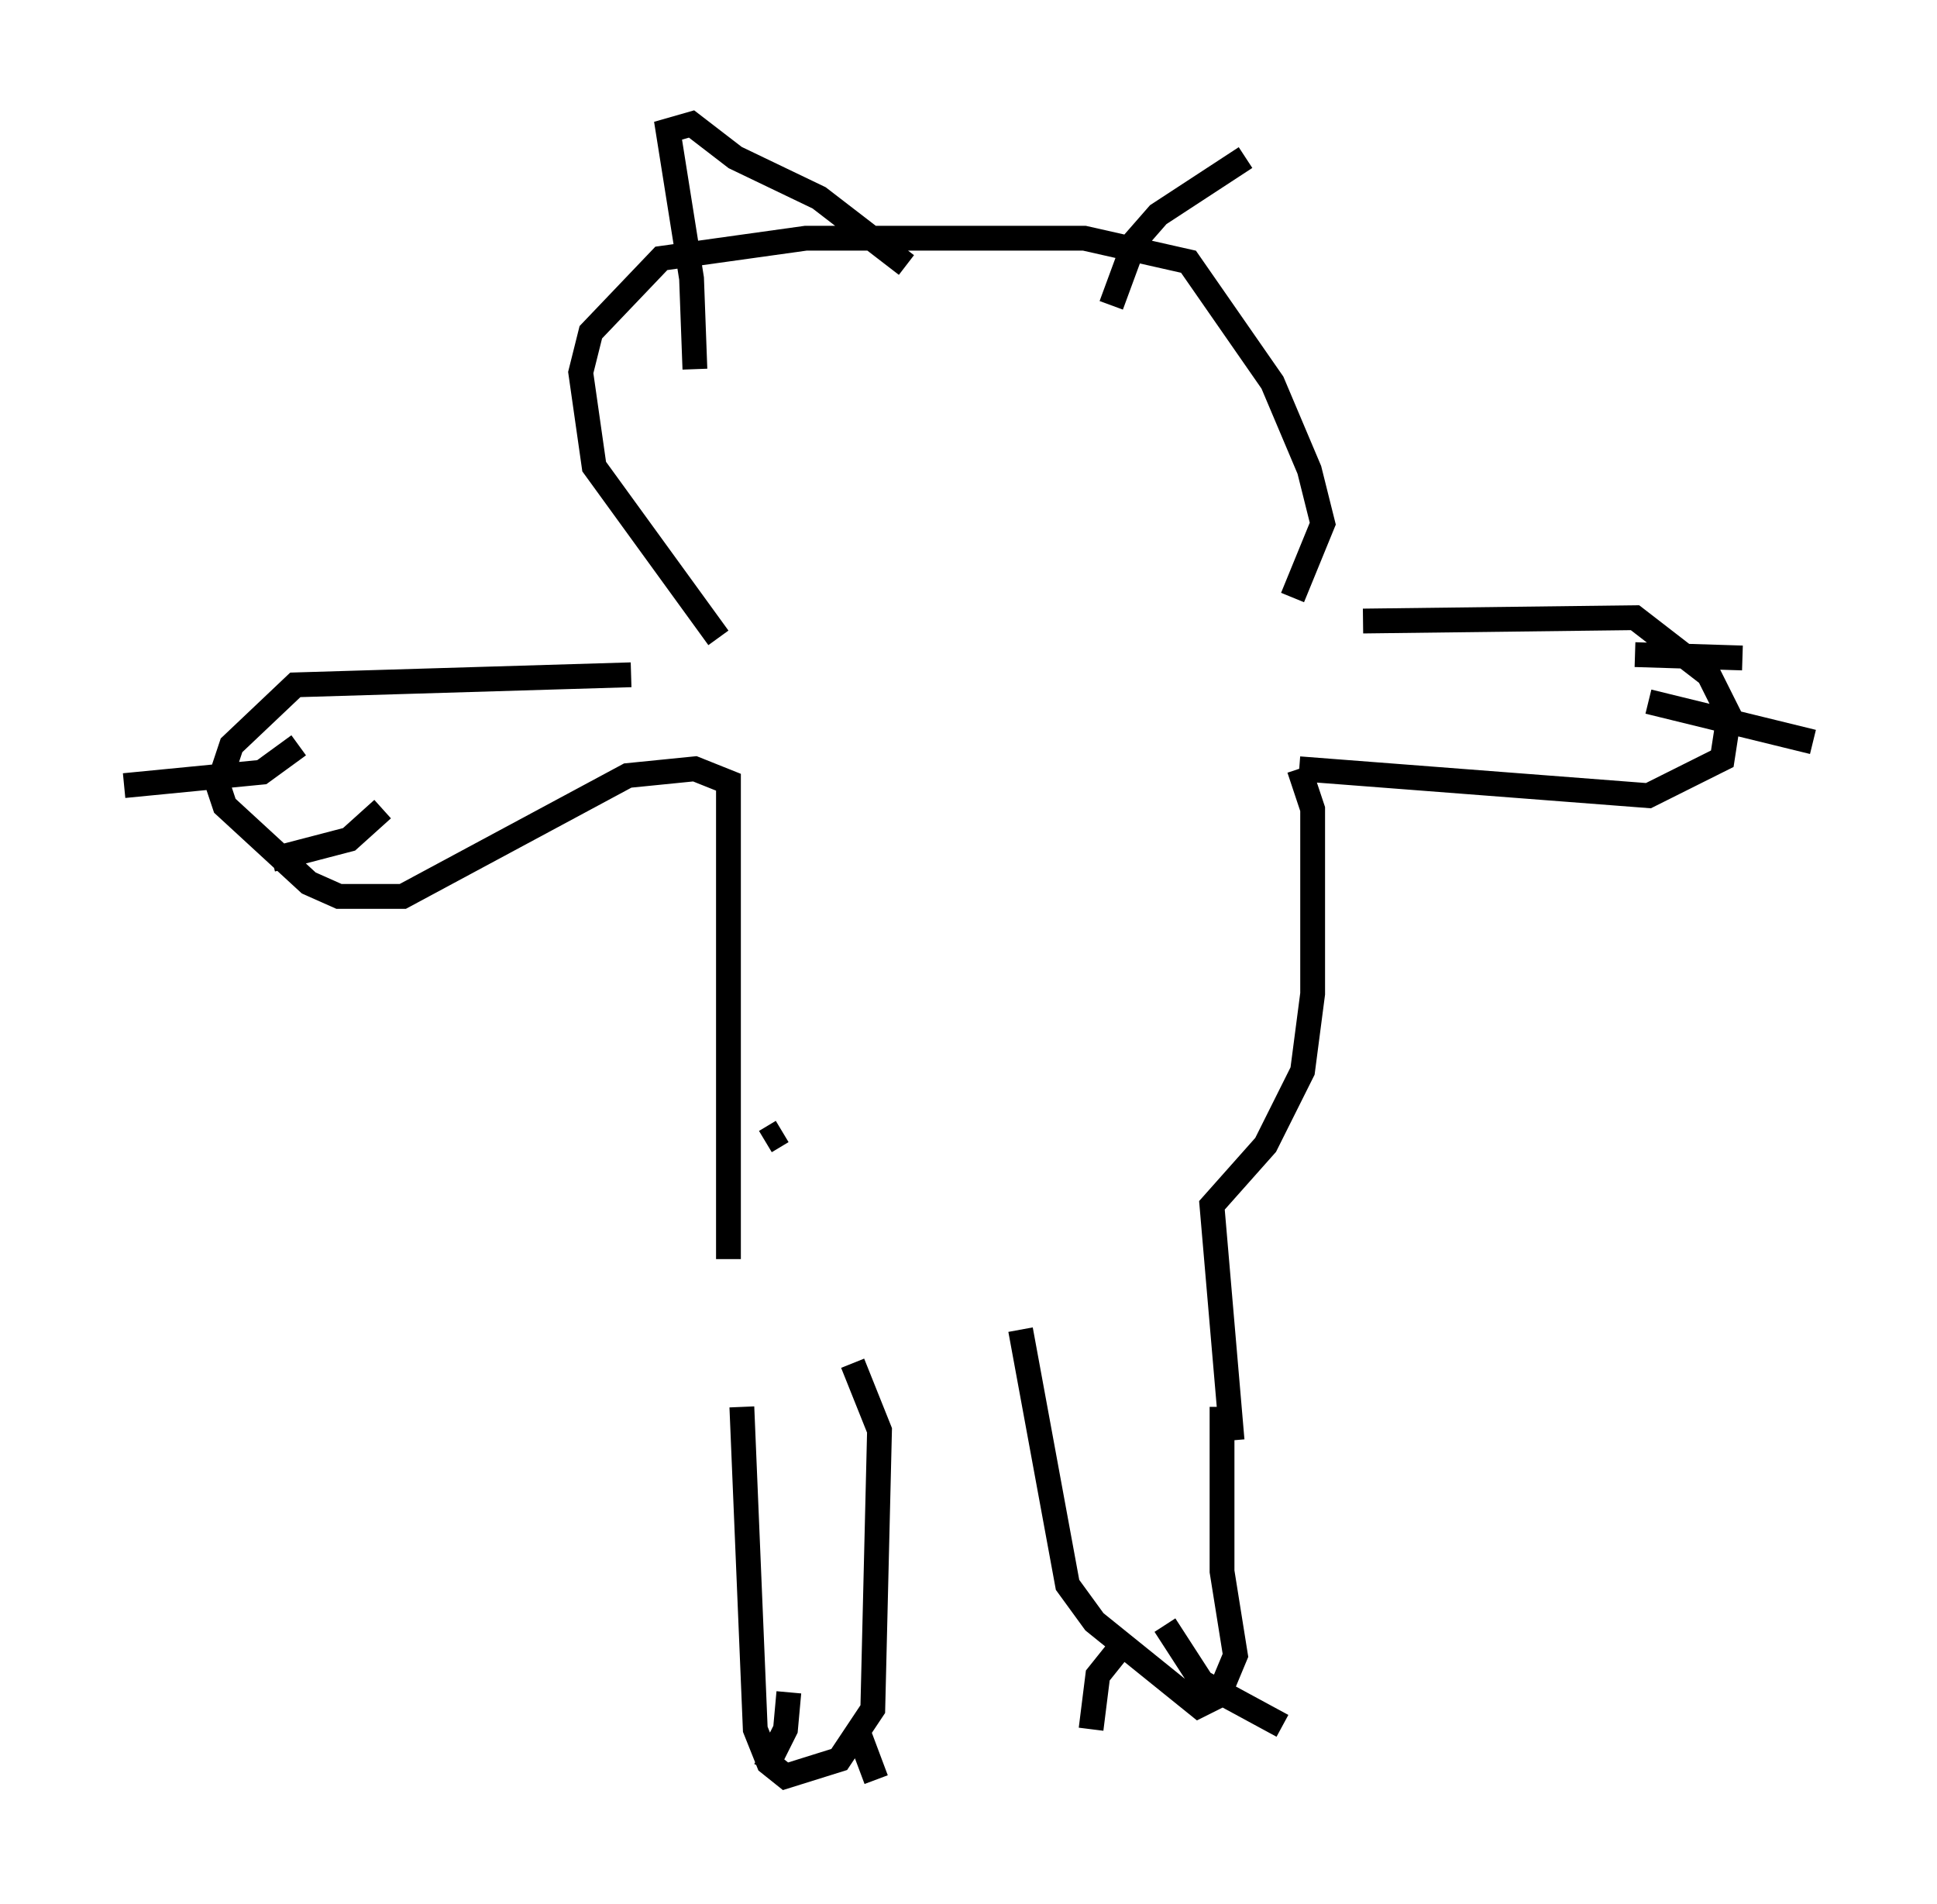 <?xml version="1.0" encoding="utf-8" ?>
<svg baseProfile="full" height="76.711" version="1.1" width="78.064" xmlns="http://www.w3.org/2000/svg" xmlns:ev="http://www.w3.org/2001/xml-events" xmlns:xlink="http://www.w3.org/1999/xlink"><defs /><rect fill="white" height="76.711" width="78.064" x="0" y="0" /><path d="M28.545, 51.82 m1.353, 4.871 l0.541, 12.99 0.541, 1.353 l0.677, 0.541 2.165, -0.677 l1.353, -2.03 0.271, -11.231 l-1.083, -2.706 m-2.571, 13.261 l-0.135, 1.488 -0.812, 1.624 m3.654, -1.759 l0.812, 2.165 m5.819, -18.132 l1.894, 10.284 1.083, 1.488 l4.195, 3.383 0.812, -0.406 l0.677, -1.624 -0.541, -3.383 l0.0, -6.631 m-3.924, 9.472 l-1.083, 1.353 -0.271, 2.165 m2.977, -4.195 l1.488, 2.3 3.248, 1.759 m-2.03, -11.502 l-0.812, -9.472 2.165, -2.436 l1.488, -2.977 0.406, -3.112 l0.0, -7.442 -0.541, -1.624 m0.0, 0.0 l14.073, 1.083 2.977, -1.488 l0.271, -1.759 -0.812, -1.624 l-2.977, -2.3 -10.961, 0.135 m10.961, 1.353 l4.33, 0.135 m-3.789, 1.759 l6.631, 1.624 m-41.542, 15.697 l-0.677, 0.406 m-1.488, 4.736 l0.0, -19.215 -1.353, -0.541 l-2.706, 0.271 -9.066, 4.871 l-2.571, 0.0 -1.218, -0.541 l-3.383, -3.112 -0.271, -0.812 l0.541, -1.624 2.571, -2.436 l13.532, -0.406 m-13.396, 2.842 l-1.488, 1.083 -5.548, 0.541 m10.419, 0.947 l-1.353, 1.218 -3.112, 0.812 m17.997, -8.931 l-5.007, -6.901 -0.541, -3.789 l0.406, -1.624 2.842, -2.977 l5.819, -0.812 11.231, 0.0 l4.195, 0.947 3.383, 4.871 l1.488, 3.518 0.541, 2.165 l-1.218, 2.977 m-24.086, -9.202 l-0.135, -3.654 -0.947, -5.954 l0.947, -0.271 1.759, 1.353 l3.383, 1.624 3.518, 2.706 m8.254, 1.624 l0.947, -2.571 0.947, -1.083 l3.518, -2.3 " fill="none" stroke="black" stroke-width="1" /></svg>